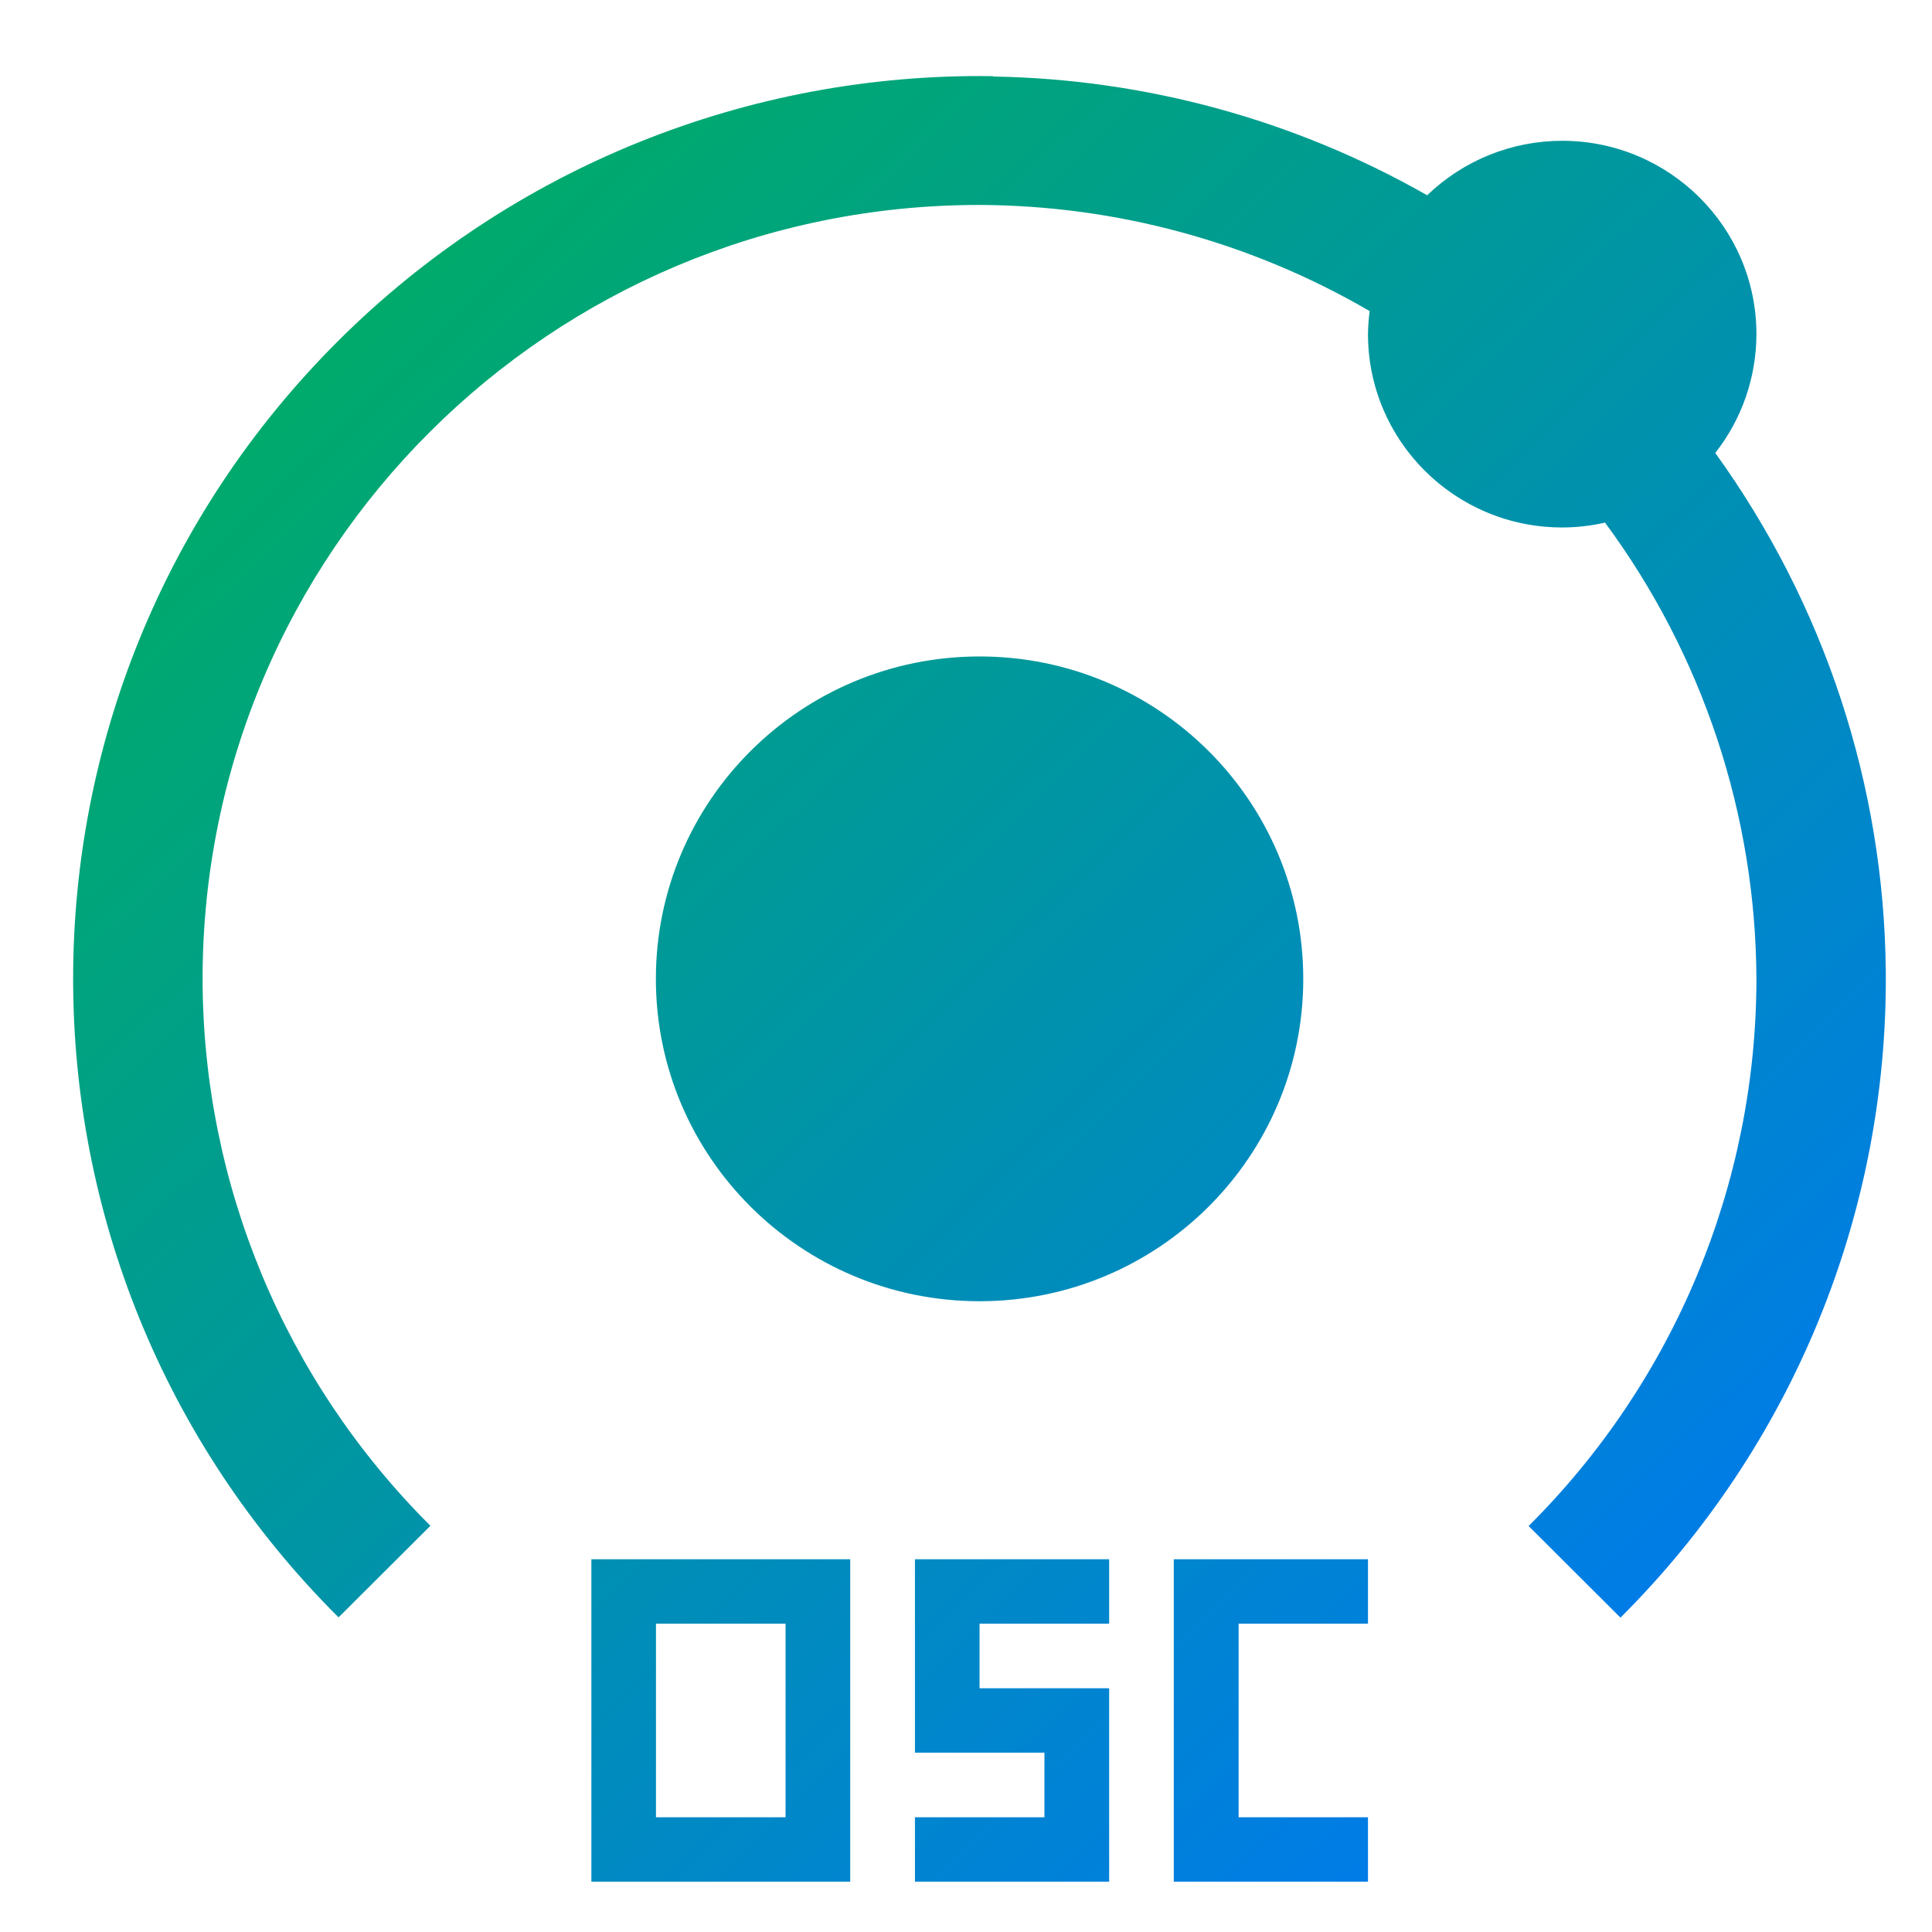 <svg xmlns="http://www.w3.org/2000/svg" xmlns:xlink="http://www.w3.org/1999/xlink" width="64" height="64" viewBox="0 0 64 64" version="1.1"><defs><linearGradient id="linear0" x1="0%" x2="100%" y1="0%" y2="100%"><stop offset="0%" style="stop-color:#00b54e; stop-opacity:1"/><stop offset="100%" style="stop-color:#0073ff; stop-opacity:1"/></linearGradient></defs><g id="surface1"><path style=" stroke:none;fill-rule:nonzero;fill:url(#linear0);" d="M 32.895 2.523 C 24.777 2.402 16.961 5.559 11.215 11.281 C -0.508 22.957 -0.508 41.895 11.215 53.578 L 14.258 50.543 C 9.43 45.738 6.719 39.223 6.711 32.43 C 6.711 18.27 18.234 6.789 32.441 6.789 C 36.984 6.805 41.441 8.016 45.371 10.305 C 45.34 10.559 45.32 10.809 45.316 11.062 C 45.316 14.605 48.195 17.473 51.75 17.473 C 52.227 17.473 52.703 17.418 53.168 17.312 C 56.406 21.691 58.164 26.988 58.184 32.438 C 58.176 39.234 55.465 45.75 50.637 50.551 L 53.68 53.586 C 59.375 47.914 62.539 40.199 62.469 32.18 C 62.414 26.012 60.438 20.016 56.82 15.004 C 57.703 13.883 58.18 12.5 58.184 11.07 C 58.184 7.535 55.301 4.664 51.75 4.664 C 50.082 4.664 48.48 5.309 47.277 6.469 C 42.891 3.969 37.941 2.617 32.895 2.535 Z M 32.449 21.746 C 26.531 21.746 21.727 26.527 21.727 32.426 C 21.727 38.324 26.531 43.105 32.449 43.105 C 38.371 43.105 43.172 38.324 43.172 32.426 C 43.172 26.527 38.371 21.746 32.449 21.746 Z M 19.59 51.652 L 19.59 62.332 L 28.164 62.332 L 28.164 51.652 Z M 30.309 51.652 L 30.309 58.059 L 34.598 58.059 L 34.598 60.199 L 30.309 60.199 L 30.309 62.332 L 36.742 62.332 L 36.742 55.926 L 32.449 55.926 L 32.449 53.785 L 36.742 53.785 L 36.742 51.652 Z M 38.883 51.652 L 38.883 62.332 L 45.316 62.332 L 45.316 60.199 L 41.031 60.199 L 41.031 53.785 L 45.316 53.785 L 45.316 51.652 Z M 21.73 53.785 L 26.023 53.785 L 26.023 60.199 L 21.73 60.199 Z M 21.73 53.785 "/></g></svg>
